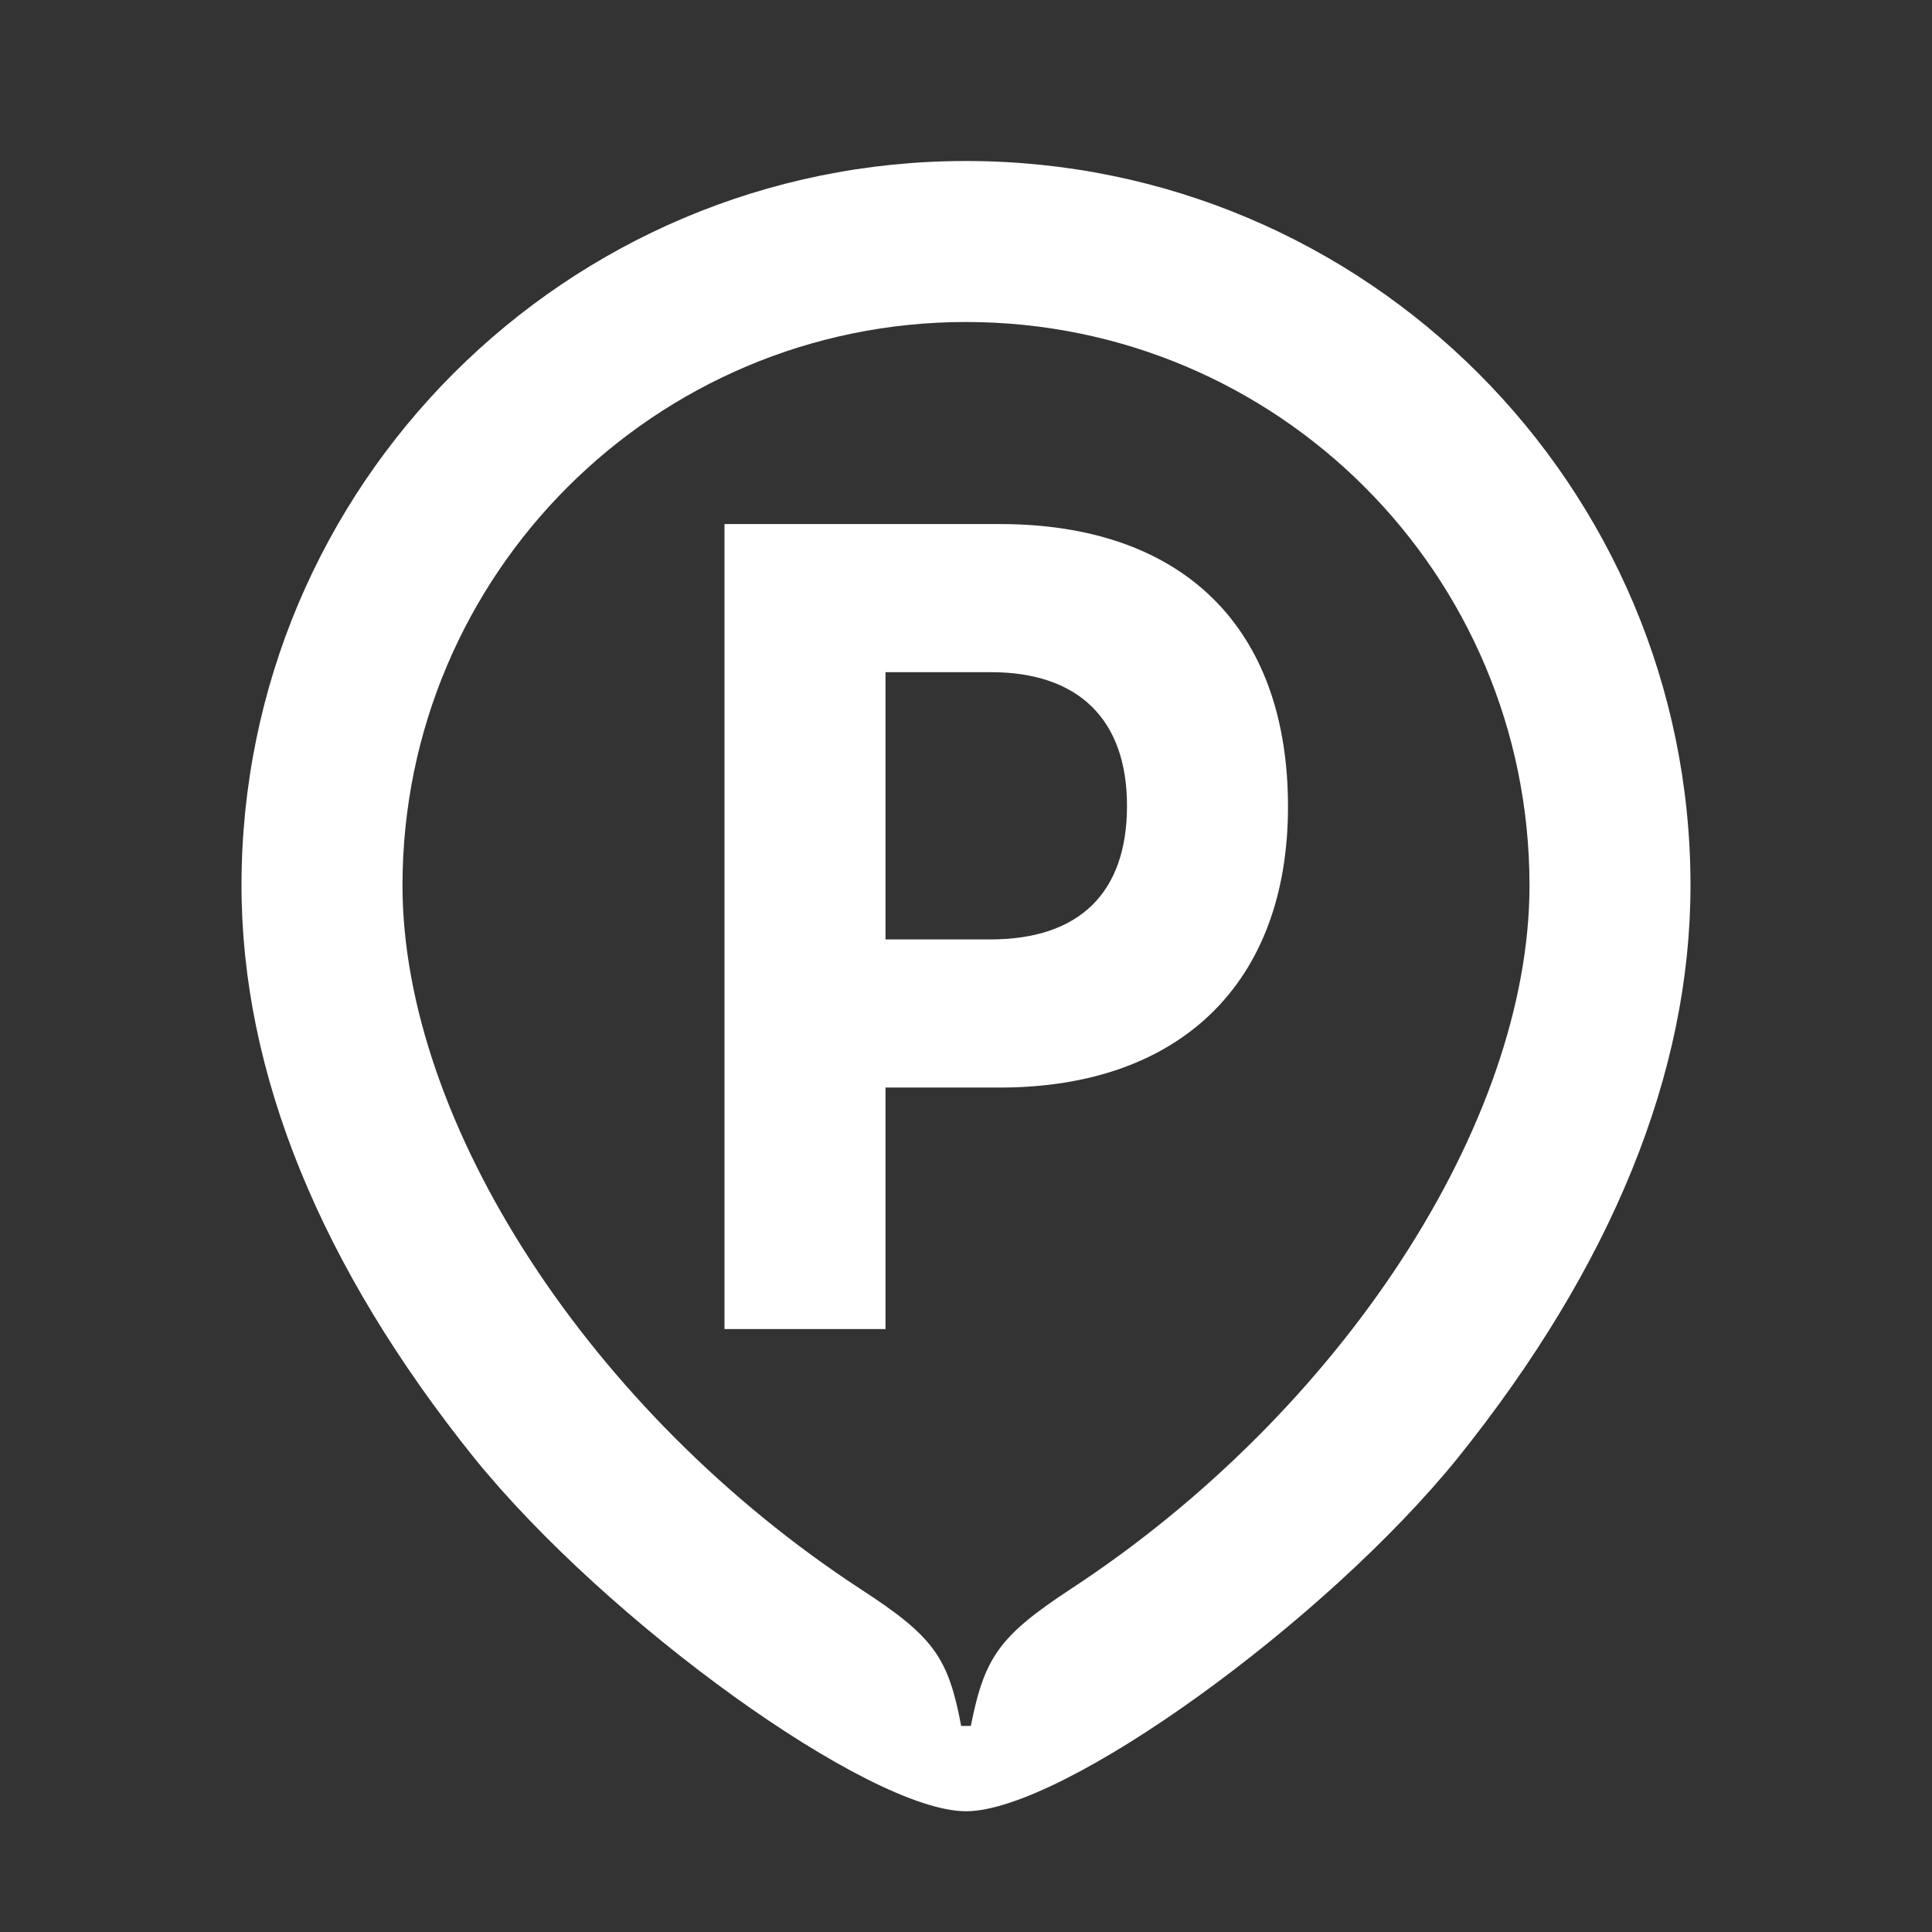 <svg width="24" height="24" viewBox="0 0 24 24" fill="none" xmlns="http://www.w3.org/2000/svg">
<rect x="0" y="0" width="24" height="24" fill="#333333" stroke="none"/>
<path d="M11.94 21.44H12.06C12.23 20.58 12.42 20.32 13.3 19.74C16.66 17.54 19 13.95 19 11C19 7.13 15.87 4 12 4C8.14 4 5 7.13 5 11C5 13.95 7.34 17.55 10.69 19.74C11.6 20.33 11.78 20.59 11.94 21.44ZM12 22.5C10.8 22.5 7.55 20.16 5.89 18.11C3.98 15.73 3 13.33 3 11C3 6.03 7.03 2 12 2C16.97 2 21 6.03 21 11C21 13.33 20.02 15.73 18.11 18.11C16.45 20.16 13.2 22.5 12 22.5ZM12.3 11.67H11V8.35H12.31C13.4 8.35 14 8.94 14 10.01C14 11.09 13.41 11.67 12.3 11.67ZM16 10.02C16 7.79 14.69 6.51 12.42 6.51H9V16.51H11V13.51H12.42C14.66 13.51 16 12.21 16 10.02Z" fill="white"/>
</svg>
